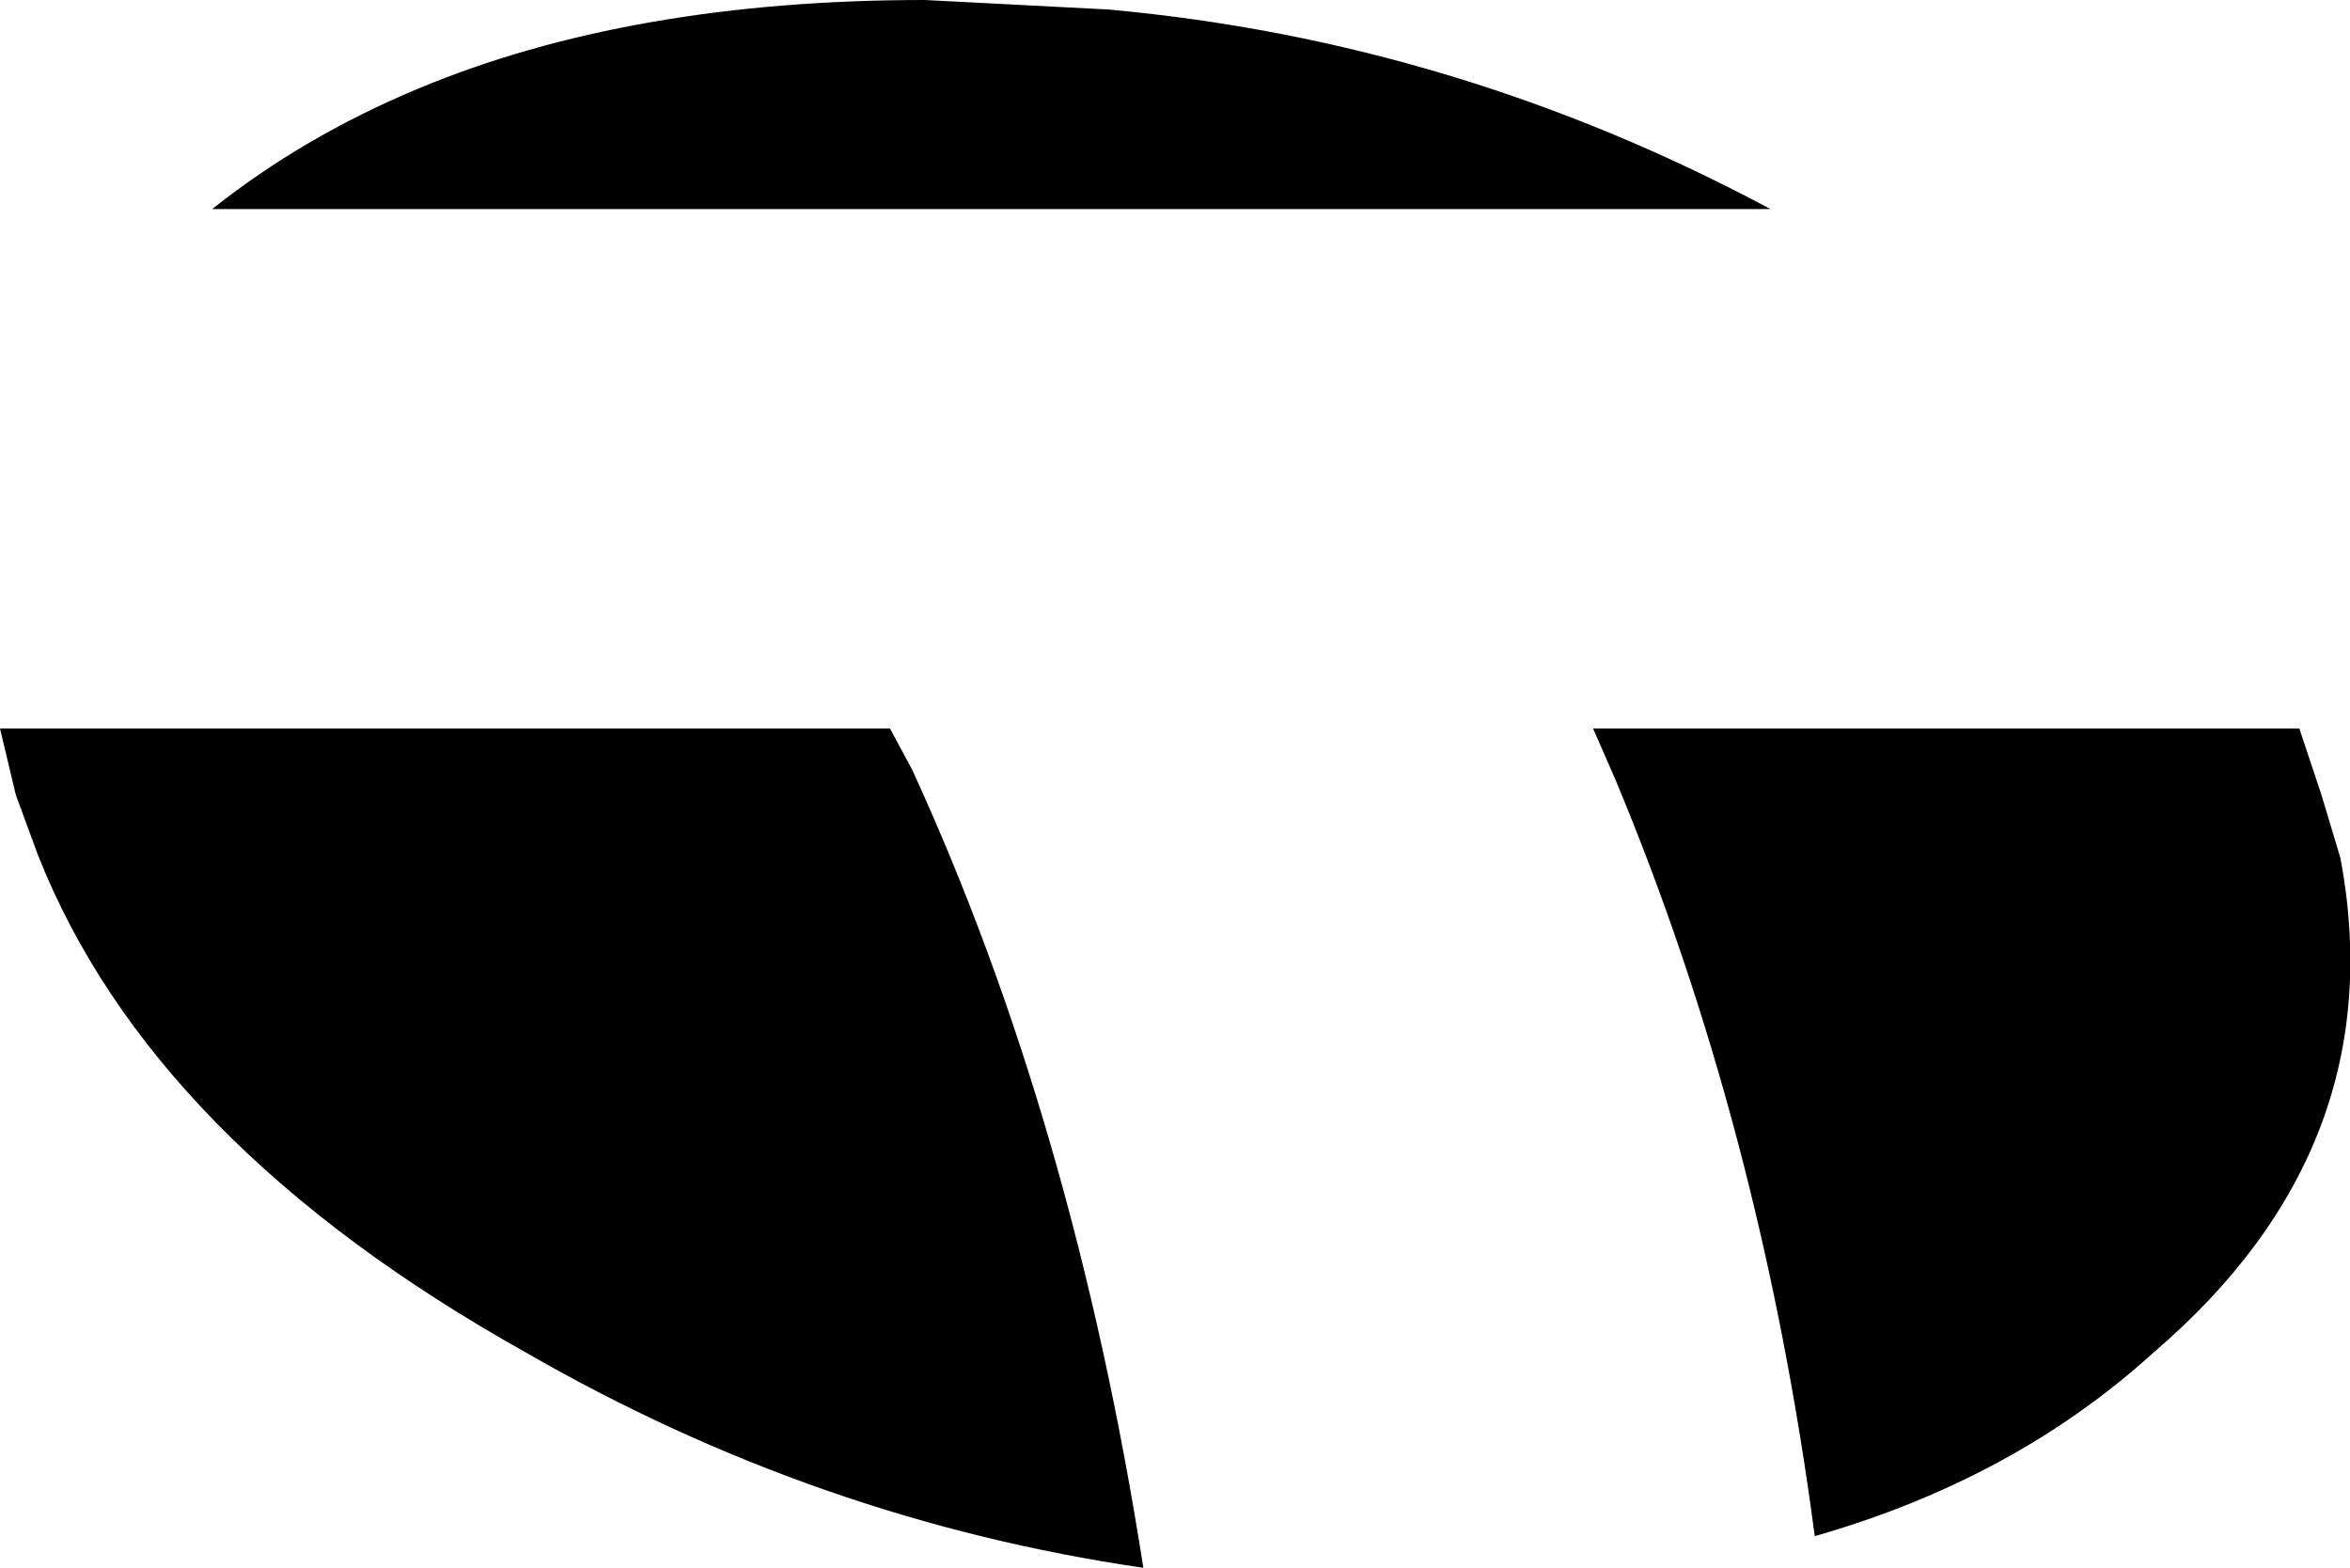 <?xml version="1.0" encoding="UTF-8" standalone="no"?>
<svg xmlns:xlink="http://www.w3.org/1999/xlink" height="24.75px" width="37.1px" xmlns="http://www.w3.org/2000/svg">
  <g transform="matrix(1.0, 0.0, 0.0, 1.0, -203.85, -150.15)">
    <path d="M229.0 161.65 L240.15 161.65 240.5 162.7 240.8 163.7 Q241.65 168.25 237.85 171.5 235.65 173.5 232.5 174.4 231.65 167.95 229.35 162.45 L229.0 161.65 M218.25 162.3 Q220.8 167.85 221.9 174.9 216.75 174.15 212.15 171.5 206.25 168.2 204.45 163.65 L204.1 162.7 203.85 161.65 217.9 161.65 218.25 162.3 M210.45 151.55 Q213.8 150.15 218.45 150.15 L221.35 150.3 Q226.85 150.8 231.8 153.45 L207.2 153.45 Q208.65 152.3 210.45 151.55" fill="#000000" fill-rule="evenodd" stroke="none"/>
  </g>
</svg>
